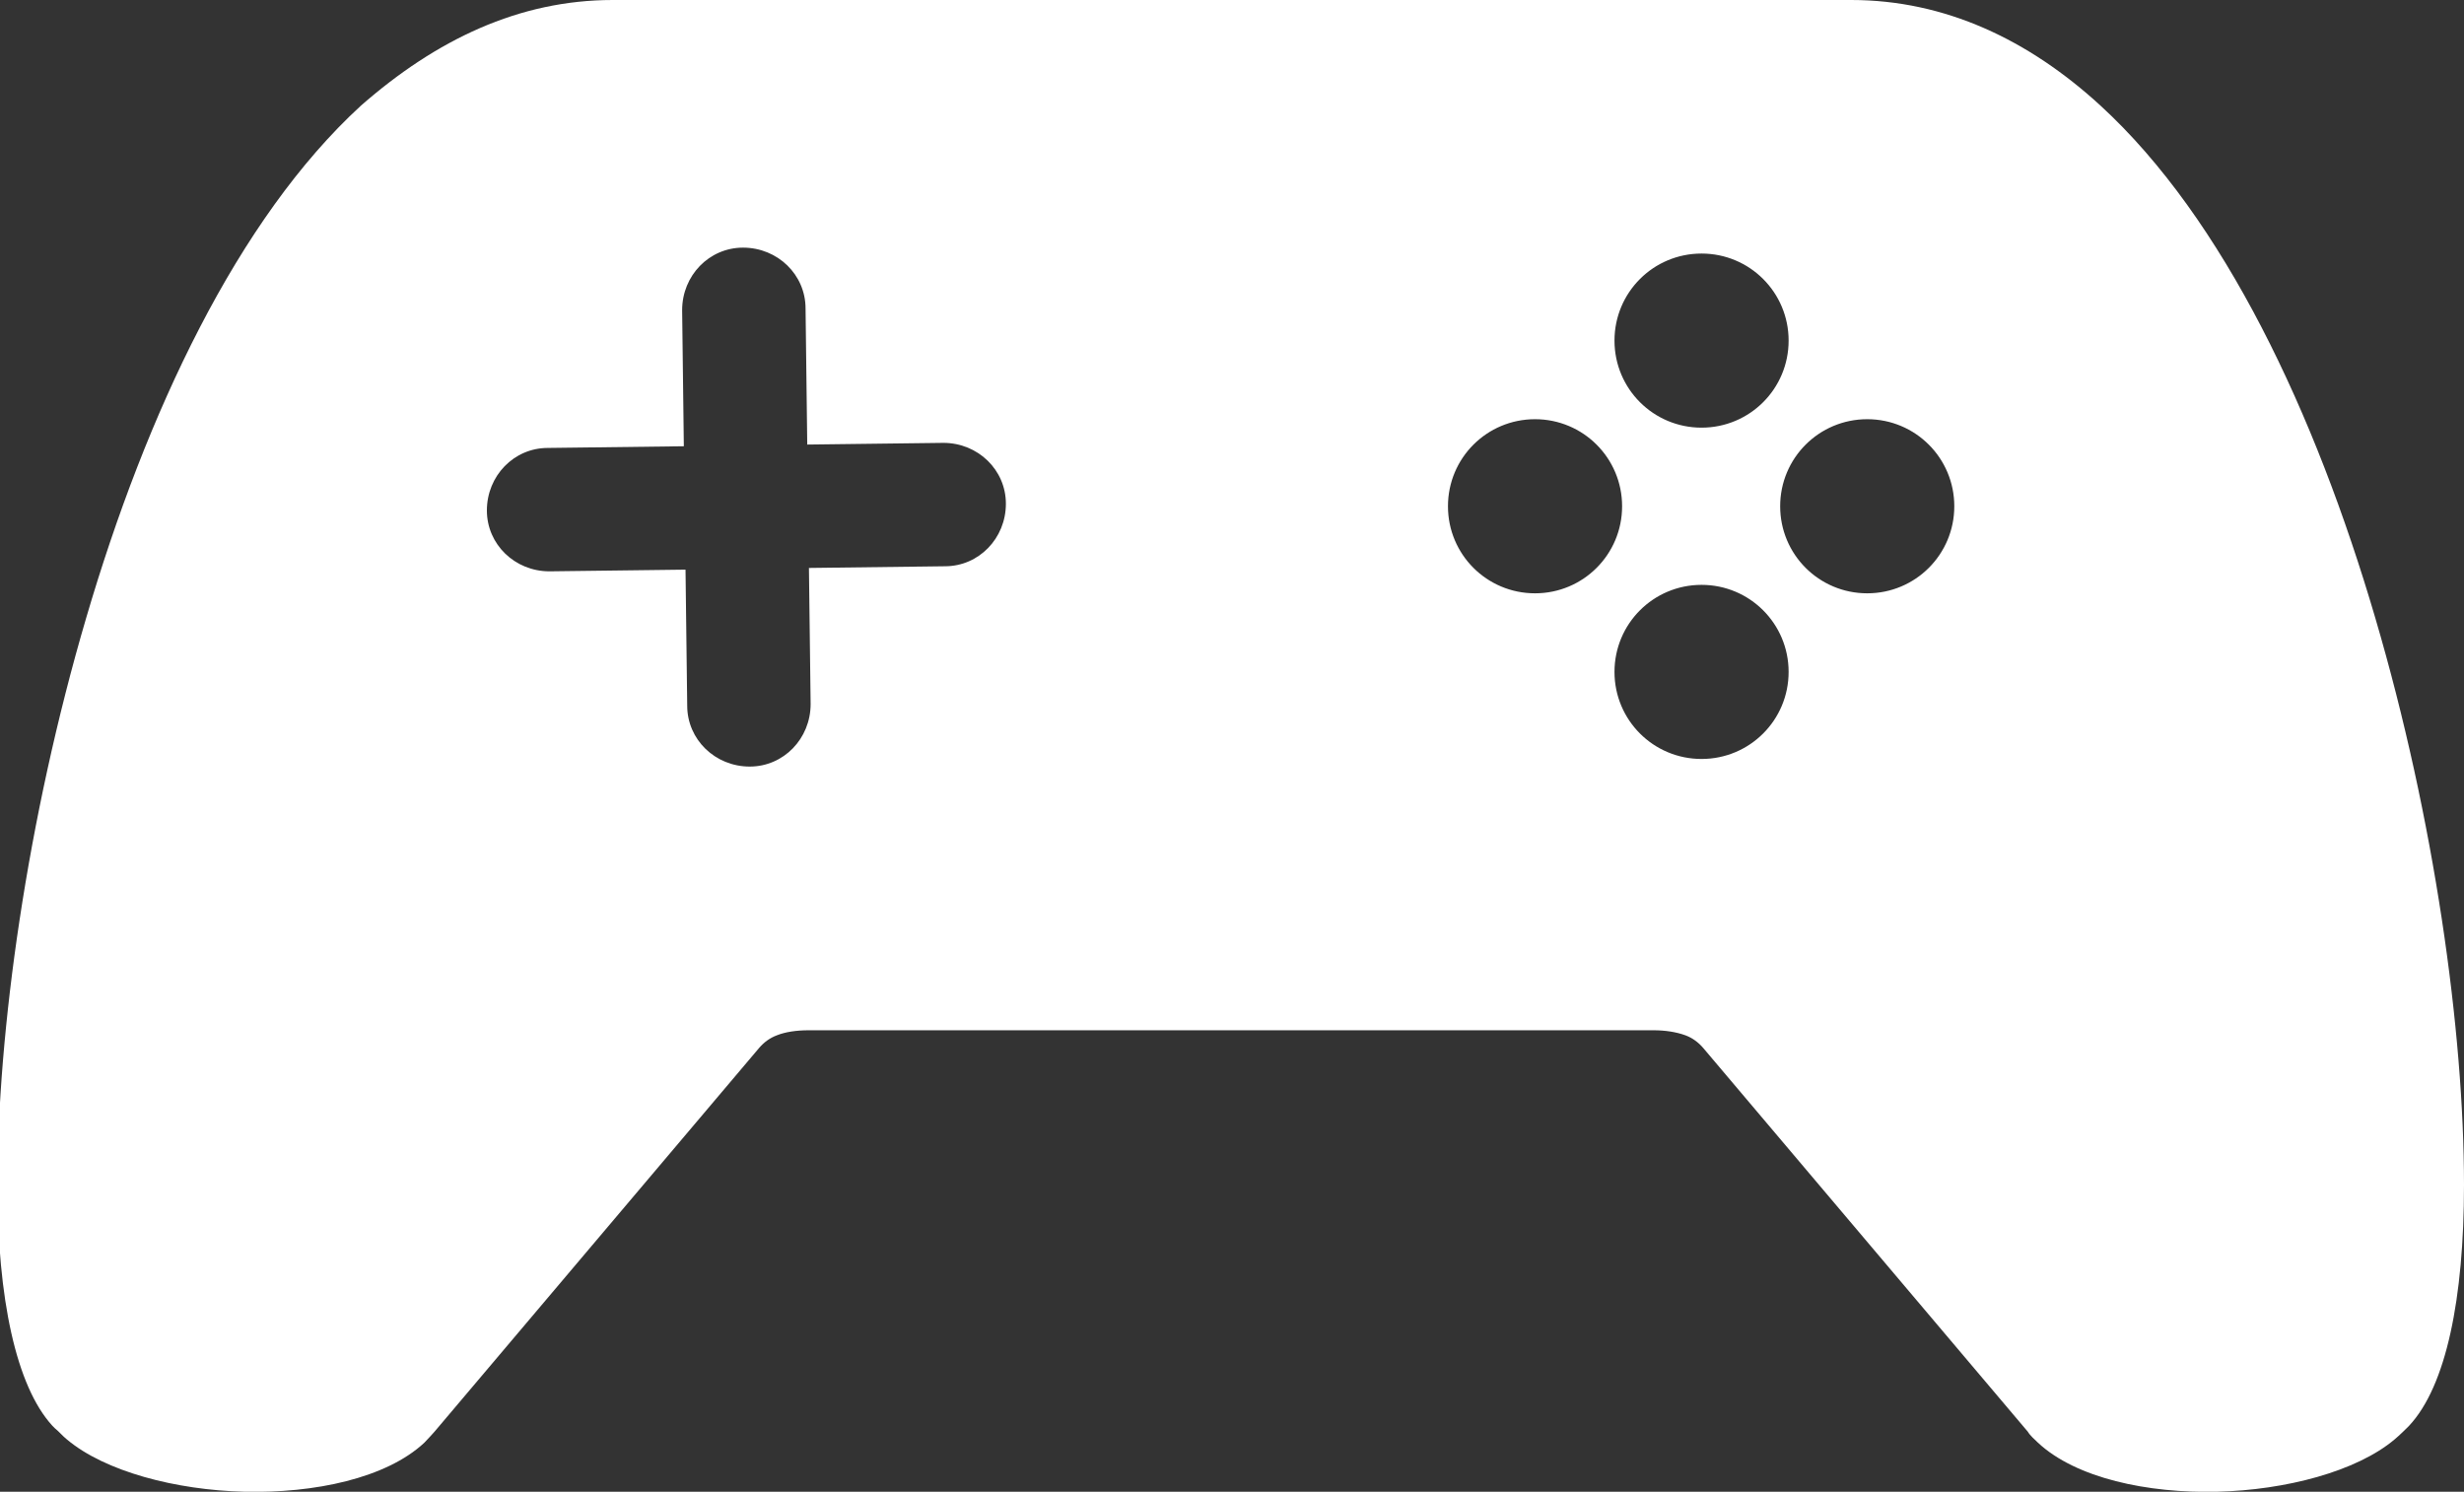 <?xml version="1.0" encoding="UTF-8"?>
<svg id="Layer_2" data-name="Layer 2" xmlns="http://www.w3.org/2000/svg" viewBox="0 0 29.15 17.65">
  <rect x="0" y="0" width="29.15" height="17.65" fill="#333333" stroke="none"/>
  <defs>
    <style>
      .cls-1 {
        fill: #fff;
        fill-rule: evenodd;
      }
    </style>
  </defs>
  <g id="Layer_1-2" data-name="Layer 1">
    <path class="cls-1" d="M7.25,0h14.65c1.11,0,2.1.47,2.95,1.25,1.46,1.34,2.54,3.64,3.25,6.06.7,2.38,1.05,4.89,1.05,6.71,0,1.34-.21,2.38-.65,2.85l-.03.03s-.08.08-.14.13h0c-.45.38-1.29.6-2.1.62-.82.02-1.67-.16-2.12-.58-.04-.04-.09-.08-.12-.13l-3.84-4.54c-.06-.07-.13-.12-.21-.15-.11-.04-.24-.06-.38-.06h-9.99c-.15,0-.28.02-.38.06-.08.03-.15.08-.21.15l-3.84,4.54s-.08.09-.12.13c-.45.42-1.3.6-2.13.58-.81-.02-1.65-.24-2.1-.62-.05-.04-.09-.09-.14-.13l-.03-.03c-.43-.47-.65-1.51-.65-2.85,0-1.81.35-4.33,1.05-6.71.71-2.42,1.79-4.72,3.25-6.06C5.16.47,6.14,0,7.25,0h0ZM20.13,3c-.57,0-1.03.46-1.03,1.03s.46,1.03,1.03,1.03,1.03-.46,1.03-1.03-.46-1.03-1.03-1.03h0ZM18.16,4.96c-.57,0-1.03.46-1.03,1.03s.46,1.03,1.03,1.03,1.03-.46,1.03-1.03-.46-1.03-1.03-1.03h0ZM22.09,4.96c-.57,0-1.03.46-1.03,1.03s.46,1.03,1.03,1.03,1.03-.46,1.03-1.03-.46-1.03-1.03-1.03h0ZM20.13,6.92c-.57,0-1.03.46-1.03,1.03s.46,1.03,1.03,1.03,1.03-.46,1.03-1.03-.46-1.03-1.03-1.03h0ZM11.16,5.24l-1.61.02-.02-1.61c0-.4-.33-.72-.74-.72-.4,0-.72.33-.72.74l.02,1.61-1.61.02c-.4,0-.72.33-.72.74,0,.4.33.72.74.72l1.61-.02.02,1.61c0,.4.33.72.74.72.4,0,.72-.33.72-.74l-.02-1.61,1.61-.02c.4,0,.72-.33.72-.74,0-.4-.33-.72-.74-.72Z"/>
  </g>
</svg>